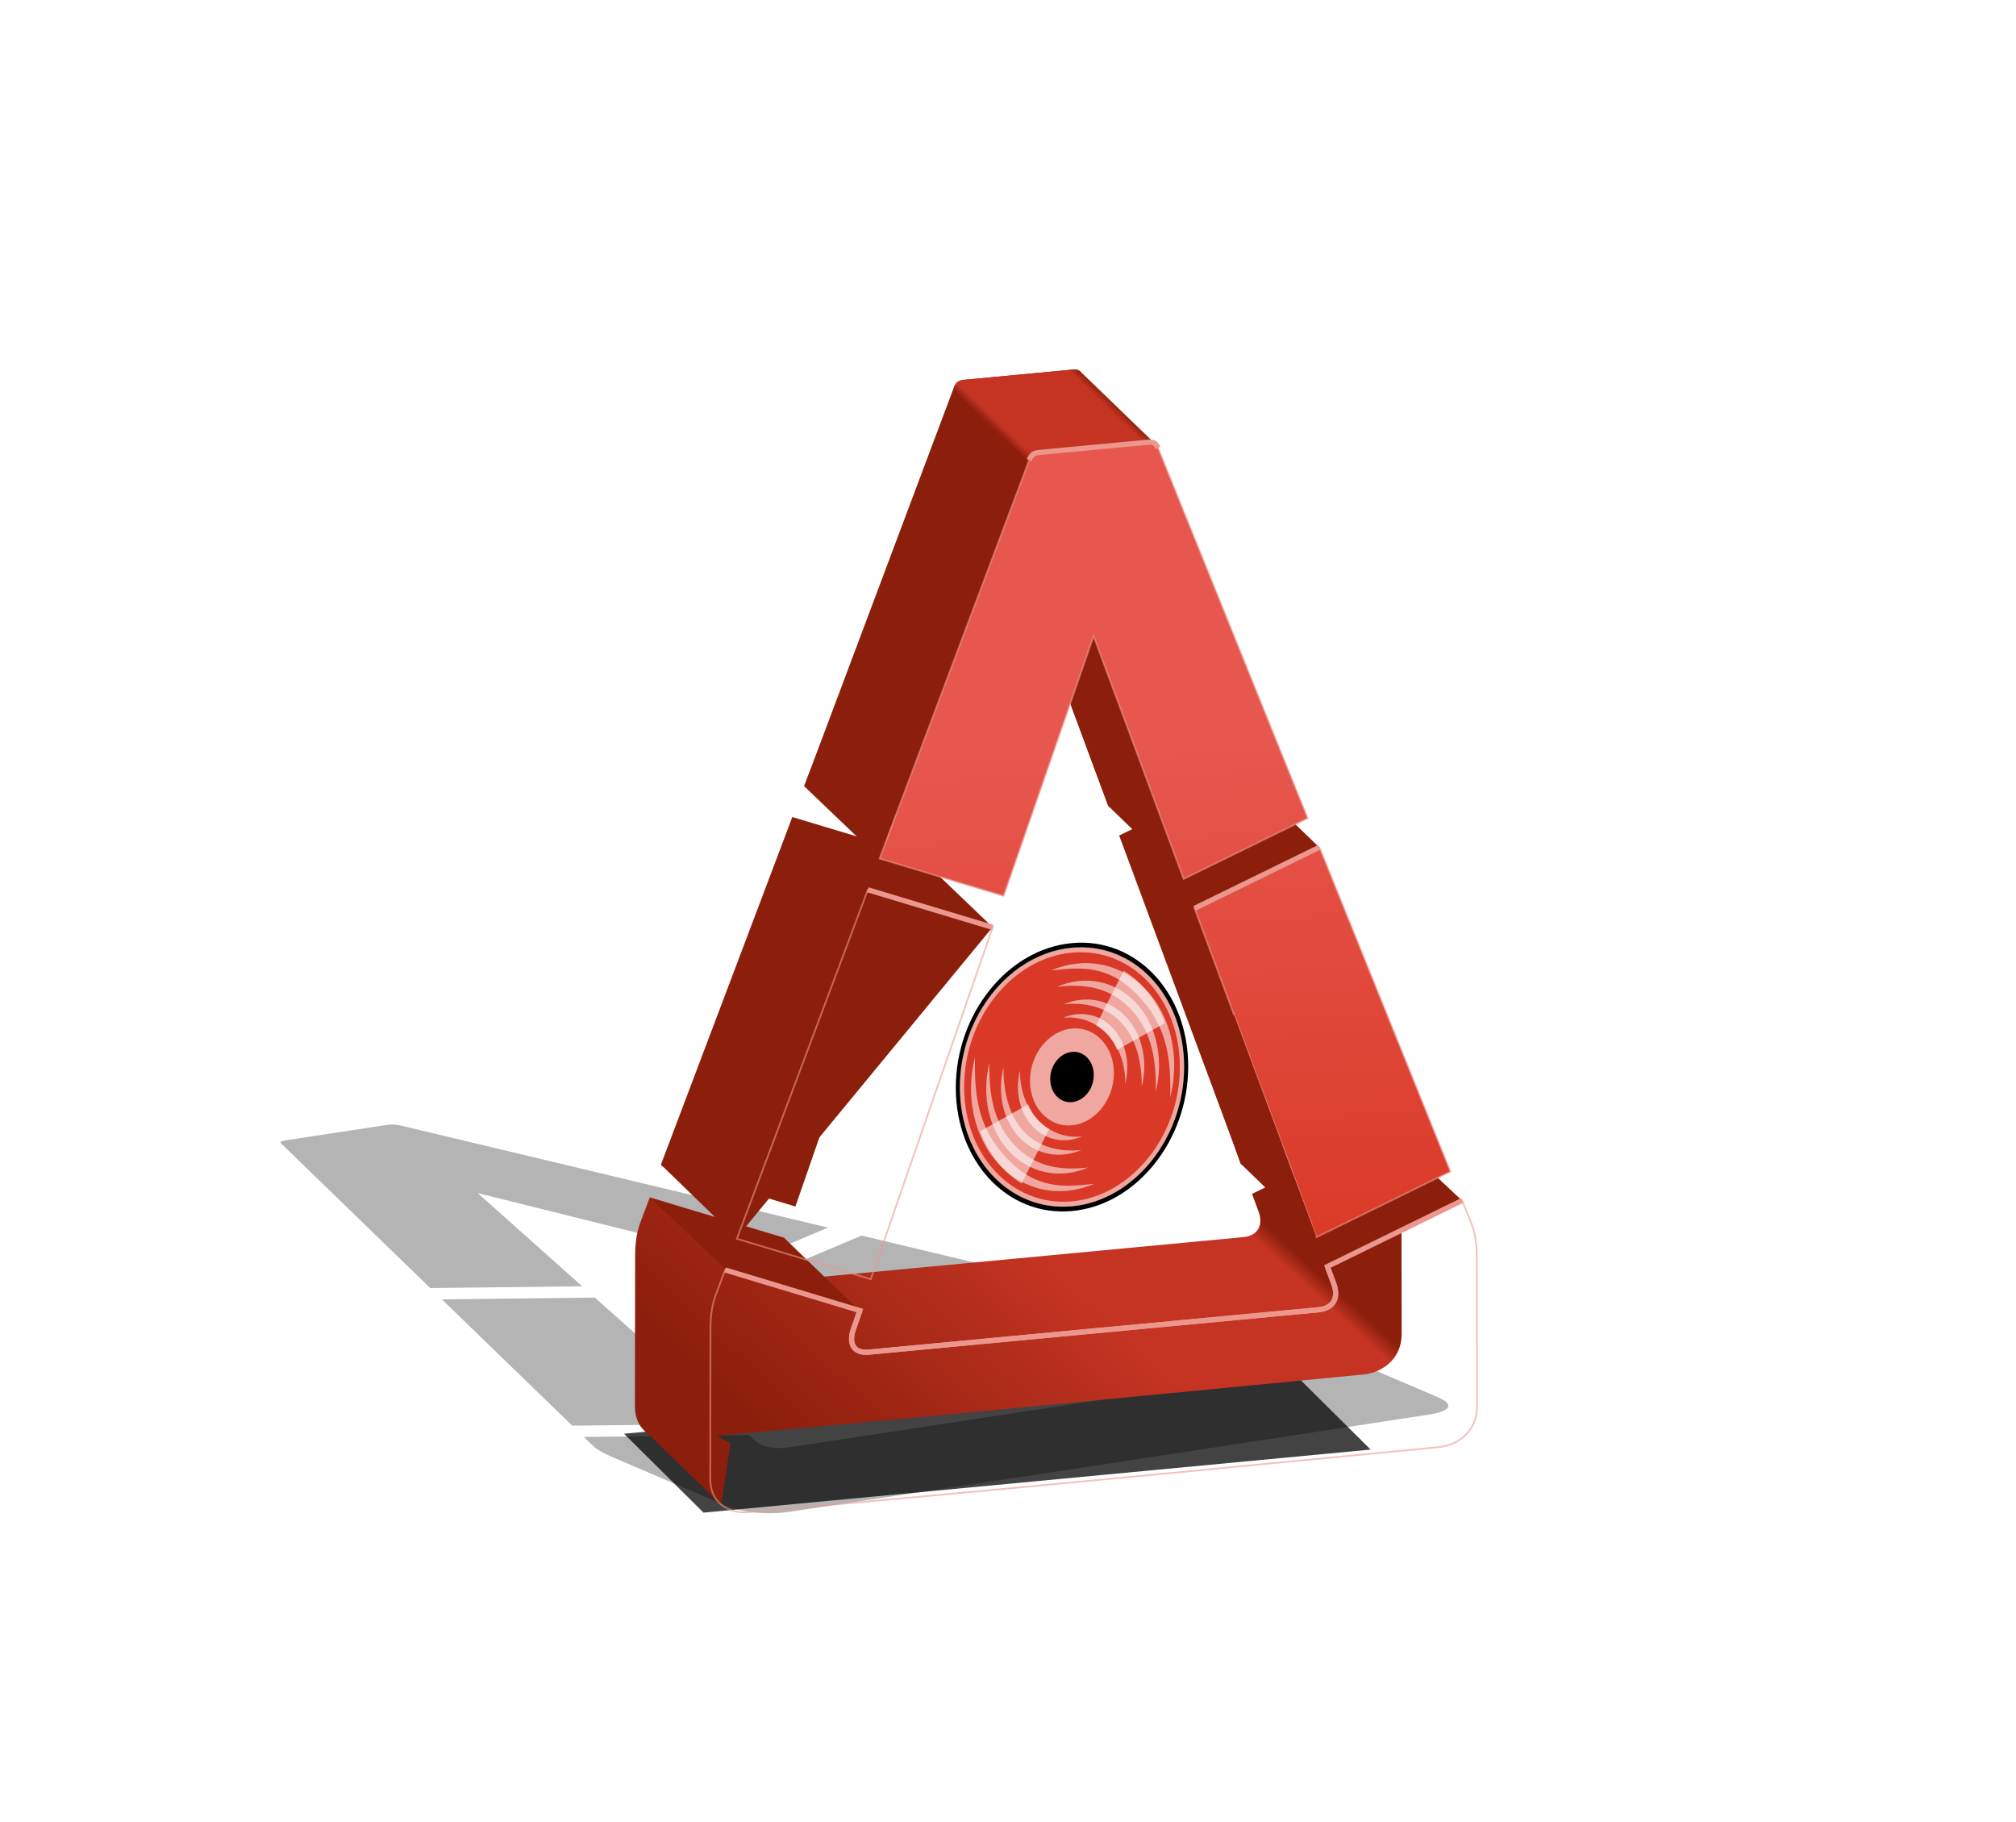 <?xml version="1.0" encoding="UTF-8" standalone="no"?>
<!-- Created with Inkscape (http://www.inkscape.org/) -->

<svg
   xmlns:dc="http://purl.org/dc/elements/1.1/"
   xmlns:cc="http://creativecommons.org/ns#"
   xmlns:rdf="http://www.w3.org/1999/02/22-rdf-syntax-ns#"
   xmlns:svg="http://www.w3.org/2000/svg"
   xmlns="http://www.w3.org/2000/svg"
   xmlns:xlink="http://www.w3.org/1999/xlink"
   xmlns:sodipodi="http://sodipodi.sourceforge.net/DTD/sodipodi-0.dtd"
   xmlns:inkscape="http://www.inkscape.org/namespaces/inkscape"
   width="894.909"
   height="808.807"
   id="svg2"
   version="1.1"
   inkscape:version="0.48.5 r10040"
   sodipodi:docname="glance.svg"
   inkscape:export-xdpi="108.58"
   inkscape:export-ydpi="108.58">
  <defs
     id="defs4">
    <linearGradient
       id="linearGradient4550">
      <stop
         style="stop-color:#8c1f0b;stop-opacity:1"
         offset="0"
         id="stop4552" />
      <stop
         style="stop-color:#c53423;stop-opacity:1"
         offset="0.65"
         id="stop4554" />
      <stop
         style="stop-color:#c53423;stop-opacity:1"
         offset="0.965"
         id="stop4556" />
      <stop
         id="stop4558"
         offset="1"
         style="stop-color:#8c1f0b;stop-opacity:1" />
    </linearGradient>
    <linearGradient
       id="linearGradient4428">
      <stop
         id="stop4440"
         offset="0"
         style="stop-color:#8c1f0b;stop-opacity:1" />
      <stop
         id="stop4438"
         offset="0.082"
         style="stop-color:#c53423;stop-opacity:1" />
      <stop
         id="stop4436"
         offset="0.917"
         style="stop-color:#c53423;stop-opacity:1" />
      <stop
         style="stop-color:#8c1f0b;stop-opacity:1"
         offset="1"
         id="stop4432" />
    </linearGradient>
    <linearGradient
       inkscape:collect="always"
       id="linearGradient3887">
      <stop
         style="stop-color:#da3927;stop-opacity:1"
         offset="0"
         id="stop3889" />
      <stop
         style="stop-color:#e7574e;stop-opacity:1"
         offset="1"
         id="stop3891" />
    </linearGradient>
    <linearGradient
       inkscape:collect="always"
       xlink:href="#linearGradient3887"
       id="linearGradient3893"
       x1="-414.598"
       y1="563.878"
       x2="-420.647"
       y2="272.449"
       gradientUnits="userSpaceOnUse"
       gradientTransform="matrix(1,0.085,0,1,-466.606,55.009)" />
    <linearGradient
       inkscape:collect="always"
       xlink:href="#linearGradient3887-7"
       id="linearGradient3893-1"
       x1="-414.598"
       y1="563.878"
       x2="-420.647"
       y2="272.449"
       gradientUnits="userSpaceOnUse" />
    <linearGradient
       inkscape:collect="always"
       id="linearGradient3887-7">
      <stop
         style="stop-color:#da3927;stop-opacity:1"
         offset="0"
         id="stop3889-2" />
      <stop
         style="stop-color:#e7574e;stop-opacity:1"
         offset="1"
         id="stop3891-0" />
    </linearGradient>
    <linearGradient
       inkscape:collect="always"
       xlink:href="#linearGradient3887-6"
       id="linearGradient4027"
       gradientUnits="userSpaceOnUse"
       gradientTransform="matrix(1,0.085,0,1,-33.857,50.766)"
       x1="-414.598"
       y1="563.878"
       x2="-420.647"
       y2="272.449" />
    <linearGradient
       inkscape:collect="always"
       id="linearGradient3887-6">
      <stop
         style="stop-color:#da3927;stop-opacity:1"
         offset="0"
         id="stop3889-7" />
      <stop
         style="stop-color:#e7574e;stop-opacity:1"
         offset="1"
         id="stop3891-01" />
    </linearGradient>
    <linearGradient
       y2="272.449"
       x2="-420.647"
       y1="563.878"
       x1="-414.598"
       gradientTransform="matrix(1,0.085,0,1,-53.498,50.271)"
       gradientUnits="userSpaceOnUse"
       id="linearGradient4046"
       xlink:href="#linearGradient3887-6"
       inkscape:collect="always" />
    <linearGradient
       inkscape:collect="always"
       xlink:href="#linearGradient3887"
       id="linearGradient4073"
       gradientUnits="userSpaceOnUse"
       gradientTransform="matrix(1,0.085,0,1,-2026.607,55.009)"
       x1="-414.598"
       y1="563.878"
       x2="-420.647"
       y2="272.449" />
    <linearGradient
       y2="272.449"
       x2="-420.647"
       y1="563.878"
       x1="-414.598"
       gradientTransform="matrix(1,0.085,0,1,-53.498,50.271)"
       gradientUnits="userSpaceOnUse"
       id="linearGradient4046-8"
       xlink:href="#linearGradient3887-6-1"
       inkscape:collect="always" />
    <linearGradient
       inkscape:collect="always"
       id="linearGradient3887-6-1">
      <stop
         style="stop-color:#da3927;stop-opacity:1"
         offset="0"
         id="stop3889-7-6" />
      <stop
         style="stop-color:#e7574e;stop-opacity:1"
         offset="1"
         id="stop3891-01-1" />
    </linearGradient>
    <linearGradient
       y2="272.449"
       x2="-420.647"
       y1="563.878"
       x1="-414.598"
       gradientTransform="matrix(1,0.085,0,1,430.663,-59.813)"
       gradientUnits="userSpaceOnUse"
       id="linearGradient4090"
       xlink:href="#linearGradient3887-6-1"
       inkscape:collect="always" />
    <linearGradient
       inkscape:collect="always"
       xlink:href="#linearGradient3887-6-1"
       id="linearGradient4126"
       gradientUnits="userSpaceOnUse"
       gradientTransform="matrix(1,0.085,0,1,-1569.498,50.271)"
       x1="-414.598"
       y1="563.878"
       x2="-420.647"
       y2="272.449" />
    <linearGradient
       inkscape:collect="always"
       xlink:href="#linearGradient3887-6"
       id="linearGradient4149"
       gradientUnits="userSpaceOnUse"
       gradientTransform="matrix(1,0.085,0,1,-53.498,50.271)"
       x1="-414.598"
       y1="563.878"
       x2="-420.647"
       y2="272.449" />
    <linearGradient
       inkscape:collect="always"
       xlink:href="#linearGradient3887-6-6"
       id="linearGradient4149-6"
       gradientUnits="userSpaceOnUse"
       gradientTransform="matrix(1,0.085,0,1,-53.498,50.271)"
       x1="-414.598"
       y1="563.878"
       x2="-420.647"
       y2="272.449" />
    <linearGradient
       inkscape:collect="always"
       id="linearGradient3887-6-6">
      <stop
         style="stop-color:#da3927;stop-opacity:1"
         offset="0"
         id="stop3889-7-9" />
      <stop
         style="stop-color:#e7574e;stop-opacity:1"
         offset="1"
         id="stop3891-01-3" />
    </linearGradient>
    <linearGradient
       y2="272.449"
       x2="-420.647"
       y1="563.878"
       x1="-414.598"
       gradientTransform="matrix(-1,0.085,0,1,-912.971,50.271)"
       gradientUnits="userSpaceOnUse"
       id="linearGradient4167"
       xlink:href="#linearGradient3887-6-6"
       inkscape:collect="always" />
    <linearGradient
       inkscape:collect="always"
       xlink:href="#linearGradient3887-6"
       id="linearGradient4189"
       gradientUnits="userSpaceOnUse"
       gradientTransform="matrix(1,0.085,0,1,-53.498,50.271)"
       x1="-414.598"
       y1="563.878"
       x2="-420.647"
       y2="272.449" />
    <linearGradient
       inkscape:collect="always"
       xlink:href="#linearGradient3887-6"
       id="linearGradient4192"
       gradientUnits="userSpaceOnUse"
       gradientTransform="matrix(0.765,-0.007,0,0.765,1732.527,216.263)"
       x1="-414.598"
       y1="563.878"
       x2="-420.647"
       y2="272.449" />
    <linearGradient
       inkscape:collect="always"
       xlink:href="#linearGradient3887-6-4"
       id="linearGradient4192-2"
       gradientUnits="userSpaceOnUse"
       gradientTransform="matrix(1,0.085,0,1,66.71,51.686)"
       x1="-414.598"
       y1="563.878"
       x2="-420.647"
       y2="272.449" />
    <linearGradient
       inkscape:collect="always"
       id="linearGradient3887-6-4">
      <stop
         style="stop-color:#da3927;stop-opacity:1"
         offset="0"
         id="stop3889-7-1" />
      <stop
         style="stop-color:#e7574e;stop-opacity:1"
         offset="1"
         id="stop3891-01-0" />
    </linearGradient>
    <linearGradient
       y2="272.449"
       x2="-420.647"
       y1="563.878"
       x1="-414.598"
       gradientTransform="matrix(1,0.085,0,1,-1063.673,58.836)"
       gradientUnits="userSpaceOnUse"
       id="linearGradient4209"
       xlink:href="#linearGradient3887-6-4"
       inkscape:collect="always" />
    <linearGradient
       inkscape:collect="always"
       xlink:href="#linearGradient3887-6-3"
       id="linearGradient4192-0"
       gradientUnits="userSpaceOnUse"
       gradientTransform="matrix(1,-0.009,0,1,-423.29,-7.797)"
       x1="-414.598"
       y1="563.878"
       x2="-420.647"
       y2="272.449" />
    <linearGradient
       inkscape:collect="always"
       id="linearGradient3887-6-3">
      <stop
         style="stop-color:#da3927;stop-opacity:1"
         offset="0"
         id="stop3889-7-97" />
      <stop
         style="stop-color:#e7574e;stop-opacity:1"
         offset="1"
         id="stop3891-01-9" />
    </linearGradient>
    <linearGradient
       y2="272.449"
       x2="-420.647"
       y1="563.878"
       x1="-414.598"
       gradientTransform="matrix(1,-0.009,0,1,-1288.533,-663.98)"
       gradientUnits="userSpaceOnUse"
       id="linearGradient4243"
       xlink:href="#linearGradient3887-6-3"
       inkscape:collect="always" />
    <linearGradient
       inkscape:collect="always"
       xlink:href="#linearGradient3887-6-7"
       id="linearGradient4192-23"
       gradientUnits="userSpaceOnUse"
       gradientTransform="matrix(1,-0.009,0,1,-423.29,-7.797)"
       x1="-414.598"
       y1="563.878"
       x2="-420.647"
       y2="272.449" />
    <linearGradient
       inkscape:collect="always"
       id="linearGradient3887-6-7">
      <stop
         style="stop-color:#da3927;stop-opacity:1"
         offset="0"
         id="stop3889-7-2" />
      <stop
         style="stop-color:#e7574e;stop-opacity:1"
         offset="1"
         id="stop3891-01-4" />
    </linearGradient>
    <linearGradient
       y2="272.449"
       x2="-420.647"
       y1="563.878"
       x1="-414.598"
       gradientTransform="matrix(1,-0.009,0,1,-479.021,-57.004)"
       gradientUnits="userSpaceOnUse"
       id="linearGradient4277-9"
       xlink:href="#linearGradient3887-6-7-4"
       inkscape:collect="always" />
    <linearGradient
       inkscape:collect="always"
       id="linearGradient3887-6-7-4">
      <stop
         style="stop-color:#da3927;stop-opacity:1"
         offset="0"
         id="stop3889-7-2-5" />
      <stop
         style="stop-color:#e7574e;stop-opacity:1"
         offset="1"
         id="stop3891-01-4-5" />
    </linearGradient>
    <linearGradient
       inkscape:collect="always"
       xlink:href="#linearGradient3887-6-2"
       id="linearGradient4192-5"
       gradientUnits="userSpaceOnUse"
       gradientTransform="matrix(1,-0.009,0,1,-1833.424,-756.756)"
       x1="-414.598"
       y1="563.878"
       x2="-420.647"
       y2="272.449" />
    <linearGradient
       inkscape:collect="always"
       id="linearGradient3887-6-2">
      <stop
         style="stop-color:#da3927;stop-opacity:1"
         offset="0"
         id="stop3889-7-13" />
      <stop
         style="stop-color:#e7574e;stop-opacity:1"
         offset="1"
         id="stop3891-01-8" />
    </linearGradient>
    <linearGradient
       y2="272.449"
       x2="-420.647"
       y1="563.878"
       x1="-414.598"
       gradientTransform="matrix(1,-0.009,0,1,-1889.155,-805.963)"
       gradientUnits="userSpaceOnUse"
       id="linearGradient4316"
       xlink:href="#linearGradient3887-6-7-4"
       inkscape:collect="always" />
    <linearGradient
       inkscape:collect="always"
       xlink:href="#linearGradient4428"
       id="linearGradient4434"
       x1="-899.075"
       y1="94.158"
       x2="-857.814"
       y2="51.201"
       gradientUnits="userSpaceOnUse"
       gradientTransform="matrix(0.765,0,0,0.765,2056.388,222.229)" />
    <filter
       inkscape:collect="always"
       id="filter4468"
       color-interpolation-filters="sRGB">
      <feGaussianBlur
         inkscape:collect="always"
         stdDeviation="3.629"
         id="feGaussianBlur4470" />
    </filter>
    <linearGradient
       y2="272.449"
       x2="-420.647"
       y1="563.878"
       x1="-414.598"
       gradientTransform="matrix(1,-0.009,0,1,-1288.533,-663.98)"
       gradientUnits="userSpaceOnUse"
       id="linearGradient4243-5"
       xlink:href="#linearGradient3887-6-3-4"
       inkscape:collect="always" />
    <linearGradient
       inkscape:collect="always"
       id="linearGradient3887-6-3-4">
      <stop
         style="stop-color:#da3927;stop-opacity:1"
         offset="0"
         id="stop3889-7-97-5" />
      <stop
         style="stop-color:#e7574e;stop-opacity:1"
         offset="1"
         id="stop3891-01-9-2" />
    </linearGradient>
    <filter
       inkscape:collect="always"
       id="filter4510"
       x="-0.124"
       width="1.248"
       y="-0.089"
       height="1.178"
       color-interpolation-filters="sRGB">
      <feGaussianBlur
         inkscape:collect="always"
         stdDeviation="23.023"
         id="feGaussianBlur4512" />
    </filter>
    <linearGradient
       inkscape:collect="always"
       xlink:href="#linearGradient4550"
       id="linearGradient4548"
       x1="1348.842"
       y1="931.212"
       x2="1538.382"
       y2="724.03"
       gradientUnits="userSpaceOnUse"
       gradientTransform="matrix(0.765,0,0,0.765,302.768,84.51)" />
    <linearGradient
       inkscape:collect="always"
       xlink:href="#linearGradient3887-6-70"
       id="linearGradient4192-52"
       gradientUnits="userSpaceOnUse"
       gradientTransform="matrix(1,-0.009,0,1,1868.71,172.203)"
       x1="-414.598"
       y1="563.878"
       x2="-420.647"
       y2="272.449" />
    <linearGradient
       inkscape:collect="always"
       id="linearGradient3887-6-70">
      <stop
         style="stop-color:#da3927;stop-opacity:1"
         offset="0"
         id="stop3889-7-0" />
      <stop
         style="stop-color:#e7574e;stop-opacity:1"
         offset="1"
         id="stop3891-01-2" />
    </linearGradient>
    <linearGradient
       inkscape:collect="always"
       xlink:href="#linearGradient3887-6-5"
       id="linearGradient4192-7"
       gradientUnits="userSpaceOnUse"
       gradientTransform="matrix(1,-0.009,0,1,1868.71,172.203)"
       x1="-414.598"
       y1="563.878"
       x2="-420.647"
       y2="272.449" />
    <linearGradient
       inkscape:collect="always"
       id="linearGradient3887-6-5">
      <stop
         style="stop-color:#da3927;stop-opacity:1"
         offset="0"
         id="stop3889-7-8" />
      <stop
         style="stop-color:#e7574e;stop-opacity:1"
         offset="1"
         id="stop3891-01-29" />
    </linearGradient>
    <linearGradient
       y2="272.449"
       x2="-420.647"
       y1="563.878"
       x1="-414.598"
       gradientTransform="matrix(0.765,-0.007,0,0.765,1732.527,216.263)"
       gradientUnits="userSpaceOnUse"
       id="linearGradient4710"
       xlink:href="#linearGradient3887-6-5"
       inkscape:collect="always" />
    <linearGradient
       inkscape:collect="always"
       xlink:href="#linearGradient3887-6-52"
       id="linearGradient4192-6"
       gradientUnits="userSpaceOnUse"
       gradientTransform="matrix(1,-0.009,0,1,1868.71,172.203)"
       x1="-414.598"
       y1="563.878"
       x2="-420.647"
       y2="272.449" />
    <linearGradient
       inkscape:collect="always"
       id="linearGradient3887-6-52">
      <stop
         style="stop-color:#da3927;stop-opacity:1"
         offset="0"
         id="stop3889-7-3" />
      <stop
         style="stop-color:#e7574e;stop-opacity:1"
         offset="1"
         id="stop3891-01-06" />
    </linearGradient>
    <linearGradient
       y2="272.449"
       x2="-420.647"
       y1="563.878"
       x1="-414.598"
       gradientTransform="matrix(1,-0.009,0,1,1868.71,172.203)"
       gradientUnits="userSpaceOnUse"
       id="linearGradient4769"
       xlink:href="#linearGradient3887-6-52"
       inkscape:collect="always" />
    <linearGradient
       inkscape:collect="always"
       xlink:href="#linearGradient3887-6-5"
       id="linearGradient3163"
       gradientUnits="userSpaceOnUse"
       gradientTransform="matrix(0.765,-0.007,0,0.765,1732.527,216.263)"
       x1="-414.598"
       y1="563.878"
       x2="-420.647"
       y2="272.449" />
    <linearGradient
       inkscape:collect="always"
       xlink:href="#linearGradient3887-6-5"
       id="linearGradient3165"
       gradientUnits="userSpaceOnUse"
       gradientTransform="matrix(0.765,-0.007,0,0.765,1732.527,216.263)"
       x1="-414.598"
       y1="563.878"
       x2="-420.647"
       y2="272.449" />
  </defs>
  <sodipodi:namedview
     id="base"
     pagecolor="#ffffff"
     bordercolor="#666666"
     borderopacity="1.0"
     inkscape:pageopacity="1"
     inkscape:pageshadow="2"
     inkscape:zoom="0.5"
     inkscape:cx="685.44106"
     inkscape:cy="491.42768"
     inkscape:document-units="px"
     inkscape:current-layer="layer1"
     showgrid="false"
     inkscape:window-width="1366"
     inkscape:window-height="702"
     inkscape:window-x="0"
     inkscape:window-y="27"
     inkscape:window-maximized="1"
     showguides="true"
     inkscape:guide-bbox="true"
     inkscape:snap-global="false"
     fit-margin-top="20"
     fit-margin-left="20"
     fit-margin-right="20"
     fit-margin-bottom="20" />
  <g
     inkscape:label="Layer 1"
     inkscape:groupmode="layer"
     id="layer1"
     transform="translate(-918.27,-94.849)">
    <path
       style="fill:#000000;fill-opacity:0.293;stroke:none;filter:url(#filter4510)"
       d="m -919.923,108.744 c -2.651,0.337 -4.18,1.044 -5.562,4.368 -26.518,70.643 -49.472,131.736 -86.813,231.178 l 71.938,21.661 52.219,-150.7 52.25,140.859 71.938,-35.214 c -37.341,-92.407 -60.294,-149.175 -86.812,-214.822 -1.58,-3.501 -3.368,-3.527 -6.781,-3.205 -20.386,1.92 -40.771,3.841 -61.156,5.761 -0.427,0.04 -0.84,0.067 -1.219,0.115 z M -1019.111,362.4 c -31.86,84.846 -64.642,172.191 -76,202.441 l 77.687,23.432 70.719,-204.068 z m 261.969,-24.678 -72.406,35.446 70.719,190.744 77.688,-38.068 c -11.358,-28.11 -44.14,-109.278 -76,-188.122 z m -344.781,245.198 c -0.413,1.099 -5.719,15.257 -5.719,15.257 0,0.29 -2.781,6.493 -2.781,18.262 l -0.125,88.137 c 0.39,15.624 13.186,19.941 22.875,18.783 133.032,-11.676 266.062,-24.73 399.094,-37.596 9.689,-0.667 22.485,-7.395 22.875,-23.092 l -0.125,-88.113 c 0,-11.769 -2.781,-17.448 -2.781,-17.738 0,0 -5.306,-13.159 -5.719,-14.18 l -78.188,38.303 3.625,9.752 c 3.102,7.959 0.219,14.479 -8.812,15.33 -86.948,8.191 -173.896,16.382 -260.844,24.572 -9.031,0.851 -11.915,-5.126 -8.812,-13.67 l 3.625,-10.435 z"
       id="path3115-5-67-4"
       inkscape:connector-curvature="0"
       sodipodi:nodetypes="cccccccccccccccccccccccccccccccccccccc"
       transform="matrix(0.765,-0.085,0.573,0.245,1686.398,496.125)" />
    <g
       id="g3075"
       transform="matrix(0.622,-0.057,0,0.717,1293.175,416.038)">
      <g
         transform="translate(28.571,-111.429)"
         style="stroke-width:3;stroke-miterlimit:4;stroke-dasharray:none"
         id="g3885">
        <path
           sodipodi:type="arc"
           style="fill:#da3927;fill-opacity:1;stroke:#000000;stroke-width:3;stroke-miterlimit:4;stroke-opacity:1;stroke-dasharray:none"
           id="path2985"
           sodipodi:cx="201.42857"
           sodipodi:cy="513.79077"
           sodipodi:rx="81.428574"
           sodipodi:ry="81.428574"
           d="m 282.857,513.791 c 0,44.972 -36.457,81.429 -81.429,81.429 -44.972,0 -81.429,-36.457 -81.429,-81.429 0,-44.972 36.457,-81.429 81.429,-81.429 44.972,0 81.429,36.457 81.429,81.429 z"
           transform="translate(-67.68,-170.716)" />
        <g
           style="stroke-width:3;stroke-miterlimit:4;stroke-dasharray:none"
           id="g3842"
           transform="translate(-2.8085205e-6,-4.7721558e-6)">
          <path
             transform="matrix(2.156,0,0,2.156,-145.608,-405.22)"
             d="m 143.442,347.023 c 0,7.671 -6.219,13.89 -13.89,13.89 -7.671,0 -13.89,-6.219 -13.89,-13.89 0,-7.671 6.219,-13.89 13.89,-13.89 7.671,0 13.89,6.219 13.89,13.89 z"
             sodipodi:ry="13.889598"
             sodipodi:rx="13.889598"
             sodipodi:cy="347.02316"
             sodipodi:cx="129.55206"
             id="path3820-3"
             style="fill:#ffffff;fill-opacity:0.558;stroke:none"
             sodipodi:type="arc" />
          <path
             transform="matrix(1.119,0,0,1.119,-11.234,-45.281)"
             d="m 143.442,347.023 c 0,7.671 -6.219,13.89 -13.89,13.89 -7.671,0 -13.89,-6.219 -13.89,-13.89 0,-7.671 6.219,-13.89 13.89,-13.89 7.671,0 13.89,6.219 13.89,13.89 z"
             sodipodi:ry="13.889598"
             sodipodi:rx="13.889598"
             sodipodi:cy="347.02316"
             sodipodi:cx="129.55206"
             id="path3820"
             style="fill:#000000;fill-opacity:1;stroke:none"
             sodipodi:type="arc" />
        </g>
      </g>
      <path
         transform="matrix(1.968,0,0,1.968,-39.478,-467.759)"
         d="m 142.432,355.357 c 0,22.037 -17.864,39.901 -39.901,39.901 -22.037,0 -39.901,-17.864 -39.901,-39.901 0,-22.037 17.864,-39.901 39.901,-39.901 22.037,0 39.901,17.864 39.901,39.901 z"
         sodipodi:ry="39.901024"
         sodipodi:rx="39.901024"
         sodipodi:cy="355.35693"
         sodipodi:cx="102.53049"
         id="path3995"
         style="fill:none;stroke:#ffffff;stroke-width:1.574;stroke-linecap:round;stroke-linejoin:round;stroke-miterlimit:4;stroke-opacity:0.557;stroke-dasharray:none"
         sodipodi:type="arc" />
      <g
         id="g4345">
        <g
           id="g4221">
          <path
             inkscape:connector-curvature="0"
             id="path3840"
             d="m 191.31,203.477 c -9.58,-9.58 -23.241,-12.579 -35.383,-9.003 11.426,-0.217 22.914,4.034 31.633,12.752 8.719,8.719 12.97,20.207 12.752,31.633 3.577,-12.142 0.578,-25.802 -9.002,-35.383 z"
             style="fill:#ffffff;fill-opacity:0.558;stroke:none" />
          <path
             sodipodi:nodetypes="scscs"
             inkscape:connector-curvature="0"
             id="path3840-4"
             d="m 200.79,197.427 c -12.002,-12.002 -29.115,-15.759 -44.326,-11.278 14.314,-0.272 30.108,3.651 41.03,14.574 10.923,10.923 14.846,26.717 14.574,41.03 4.481,-15.211 0.724,-32.324 -11.278,-44.326 z"
             style="fill:#ffffff;fill-opacity:0.558;stroke:none" />
          <path
             sodipodi:nodetypes="sczcs"
             inkscape:connector-curvature="0"
             id="path3840-1"
             d="m 215.161,181.775 c -18.4,-18.4 -44.636,-24.159 -67.956,-17.29 21.944,-0.417 41.483,-0.334 62.774,20.957 21.291,21.291 22.889,42.345 22.472,64.29 6.869,-23.32 1.11,-49.556 -17.29,-67.956 z"
             style="fill:#ffffff;fill-opacity:0.558;stroke:none" />
          <path
             style="fill:#ffffff;fill-opacity:0.558;stroke:none"
             d="m 207.82,189.185 c -15.211,-15.211 -36.9,-19.972 -56.179,-14.294 18.141,-0.345 37.087,2.485 52.716,18.114 15.629,15.629 18.101,34.218 17.757,52.359 5.679,-19.278 0.918,-40.968 -14.294,-56.179 z"
             id="path3840-4-4"
             inkscape:connector-curvature="0"
             sodipodi:nodetypes="sczcs" />
        </g>
        <path
           inkscape:connector-curvature="0"
           style="fill:#ffffff;fill-opacity:0.558;stroke:none"
           d="m 199.176,168.781 c 13.273,8.123 23.575,20.304 29.438,34.719 l -34.125,13.875 c -3.101,-6.965 -8.382,-12.746 -15,-16.438 l 19.688,-32.156 z"
           id="path4276" />
      </g>
      <g
         id="g4345-3"
         transform="matrix(-1,0,0,-1,325.515,463.426)">
        <g
           id="g4221-2">
          <path
             inkscape:connector-curvature="0"
             id="path3840-9"
             d="m 191.31,203.477 c -9.58,-9.58 -23.241,-12.579 -35.383,-9.003 11.426,-0.217 22.914,4.034 31.633,12.752 8.719,8.719 12.97,20.207 12.752,31.633 3.577,-12.142 0.578,-25.802 -9.002,-35.383 z"
             style="fill:#ffffff;fill-opacity:0.558;stroke:none" />
          <path
             sodipodi:nodetypes="scscs"
             inkscape:connector-curvature="0"
             id="path3840-4-49"
             d="m 200.79,197.427 c -12.002,-12.002 -29.115,-15.759 -44.326,-11.278 14.314,-0.272 30.108,3.651 41.03,14.574 10.923,10.923 14.846,26.717 14.574,41.03 4.481,-15.211 0.724,-32.324 -11.278,-44.326 z"
             style="fill:#ffffff;fill-opacity:0.558;stroke:none" />
          <path
             sodipodi:nodetypes="sczcs"
             inkscape:connector-curvature="0"
             id="path3840-1-1"
             d="m 215.161,181.775 c -18.4,-18.4 -44.636,-24.159 -67.956,-17.29 21.944,-0.417 41.483,-0.334 62.774,20.957 21.291,21.291 22.889,42.345 22.472,64.29 6.869,-23.32 1.11,-49.556 -17.29,-67.956 z"
             style="fill:#ffffff;fill-opacity:0.558;stroke:none" />
          <path
             style="fill:#ffffff;fill-opacity:0.558;stroke:none"
             d="m 207.82,189.185 c -15.211,-15.211 -36.9,-19.972 -56.179,-14.294 18.141,-0.345 37.087,2.485 52.716,18.114 15.629,15.629 18.101,34.218 17.757,52.359 5.679,-19.278 0.918,-40.968 -14.294,-56.179 z"
             id="path3840-4-4-0"
             inkscape:connector-curvature="0"
             sodipodi:nodetypes="sczcs" />
        </g>
        <path
           inkscape:connector-curvature="0"
           style="fill:#ffffff;fill-opacity:0.558;stroke:none"
           d="m 199.176,168.781 c 13.273,8.123 23.575,20.304 29.438,34.719 l -34.125,13.875 c -3.101,-6.965 -8.382,-12.746 -15,-16.438 l 19.688,-32.156 z"
           id="path4276-5" />
      </g>
    </g>
    <rect
       style="fill:#000000;fill-opacity:0.735;stroke:none;filter:url(#filter4468)"
       id="rect4442"
       width="388.638"
       height="64.966"
       x="-1646.213"
       y="724.33"
       transform="matrix(0.762,-0.072,0.543,0.539,2056.388,222.229)" />
    <path
       style="fill:#8c1f0b;fill-opacity:1;stroke:none"
       d="m 1345.963,263.443 c -2.028,0.258 -3.198,0.799 -4.256,3.342 -20.289,54.049 -37.851,100.792 -66.421,176.875 l 55.04,16.573 39.953,-115.302 39.977,107.772 55.04,-26.943 c -28.569,-70.701 -46.131,-114.135 -66.421,-164.361 -1.209,-2.678 -2.576,-2.698 -5.188,-2.452 -15.597,1.469 -31.194,2.939 -46.791,4.408 -0.327,0.031 -0.643,0.051 -0.932,0.088 z"
       id="path4520"
       inkscape:connector-curvature="0" />
    <path
       style="fill:#8c1f0b;fill-opacity:1;stroke:none"
       d="m 1270.074,457.517 c -24.376,64.916 -49.458,131.744 -58.148,154.888 l 59.439,17.928 54.107,-156.134 z"
       id="path4518"
       inkscape:connector-curvature="0" />
    <path
       style="fill:#8c1f0b;fill-opacity:1;stroke:none"
       d="m 1470.508,438.635 -55.398,27.12 54.107,145.939 59.439,-29.126 c -8.69,-21.507 -33.772,-83.609 -58.148,-143.933 z"
       id="path4516"
       inkscape:connector-curvature="0" />
    <path
       style="fill:url(#linearGradient4548);fill-opacity:1;stroke:none"
       d="m 1206.714,626.238 c -0.316,0.841 -4.375,11.674 -4.375,11.674 0,0.222 -2.128,4.968 -2.128,13.972 l -0.096,67.434 c 0.298,11.954 10.089,15.257 17.502,14.371 101.783,-8.933 203.565,-18.921 305.349,-28.765 7.413,-0.51 17.204,-5.658 17.502,-17.668 l -0.096,-67.416 c 0,-9.005 -2.128,-13.349 -2.128,-13.571 0,0 -4.06,-10.068 -4.375,-10.849 l -59.822,29.306 2.773,7.461 c 2.373,6.09 0.168,11.078 -6.742,11.729 -66.524,6.267 -133.049,12.534 -199.573,18.8 -6.91,0.651 -9.116,-3.922 -6.742,-10.459 l 2.773,-7.984 z"
       id="path3115-5-4"
       inkscape:connector-curvature="0" />
    <path
       style="fill:#8c1f0b;fill-opacity:1;stroke:none"
       d="m 1503.746,470.764 -33.407,-32.19 -55.251,27.118 33.543,32.325 z"
       id="path4349"
       inkscape:connector-curvature="0" />
    <path
       style="fill:#8c1f0b;fill-opacity:1;stroke:none"
       d="m 1299.801,676.5 -33.48,-32.278 -59.2,-17.55 33.665,31.943 z"
       id="path4355"
       inkscape:connector-curvature="0" />
    <path
       style="fill:#8c1f0b;fill-opacity:1;stroke:none"
       d="m 1245.23,644.27 -33.569,-32.542 58.301,-154.152 55.386,16.636 33.543,32.123 z"
       id="path4345"
       inkscape:connector-curvature="0"
       sodipodi:nodetypes="cccccc" />
    <path
       style="fill:#8c1f0b;fill-opacity:1;stroke:none"
       d="m 1567.199,627.629 -33.698,-31.689 -59.241,28.944 34.084,32.19 z"
       id="path4353"
       inkscape:connector-curvature="0" />
    <path
       style="fill:#8c1f0b;fill-opacity:1;stroke:none"
       d="m 1238.414,762.673 -34.557,-33.475 -0.752,-15.686 39.403,21.997 z"
       id="path4357"
       inkscape:connector-curvature="0"
       sodipodi:nodetypes="ccccc" />
    <path
       style="fill:#8c1f0b;fill-opacity:1;stroke:none"
       d="m 1443.587,484.793 -33.33,-32.23 -27.161,-73.594 20.467,-2.104 60.826,67.712 z"
       id="path4359"
       inkscape:connector-curvature="0" />
    <path
       style="fill:url(#linearGradient4434);fill-opacity:1;stroke:none"
       d="m 1395.433,258.858 c -0.514,-0.01 -1.092,0.034 -1.745,0.096 l -46.791,4.399 c -0.327,0.031 -0.643,0.059 -0.932,0.096 -2.028,0.258 -3.198,0.804 -4.256,3.347 -10.181,53.803 53.227,90.057 89.493,25.153 l -32.8,-31.674 c -0.97,-1.066 -1.661,-1.394 -2.969,-1.417 z"
       id="path4406"
       inkscape:connector-curvature="0"
       sodipodi:nodetypes="sccscccs" />
    <path
       style="fill:#8c1f0b;fill-opacity:1;stroke:none"
       d="m 1308.737,475.815 -33.501,-32.035 52.14,-134.035 39.223,12.173 z"
       id="path4347"
       inkscape:connector-curvature="0"
       sodipodi:nodetypes="ccccc" />
    <path
       style="fill:url(#linearGradient4192);fill-opacity:1;stroke:#eb978e;stroke-width:0.765;stroke-opacity:0.595"
       d="m 1379.406,295.681 c -2.028,0.258 -3.198,0.799 -4.256,3.342 -20.289,54.049 -37.851,100.792 -66.421,176.875 l 55.04,16.573 39.953,-115.302 39.977,107.772 55.04,-26.943 c -28.57,-70.701 -46.131,-114.135 -66.421,-164.361 -1.209,-2.678 -2.577,-2.698 -5.188,-2.452 -15.597,1.469 -31.194,2.939 -46.791,4.408 -0.327,0.031 -0.643,0.051 -0.932,0.088 z"
       id="path3117" />
    <path
       style="fill:url(#linearGradient4192);fill-opacity:1;stroke:#eb978e;stroke-width:0.765;stroke-opacity:0.595"
       d="m 1303.517,489.755 c -24.376,64.916 -49.458,131.744 -58.148,154.888 l 59.439,17.928 54.107,-156.134 z"
       id="path3115" />
    <path
       style="fill:url(#linearGradient4192);fill-opacity:1;stroke:#eb978e;stroke-width:0.765;stroke-opacity:0.595"
       d="m 1503.95,470.873 -55.398,27.12 54.107,145.939 59.439,-29.126 c -8.69,-21.507 -33.772,-83.609 -58.148,-143.933 z"
       id="path3113" />
    <path
       style="fill:url(#linearGradient4192);fill-opacity:1;stroke:#eb978e;stroke-width:0.765;stroke-opacity:0.595"
       d="m 1240.157,658.476 c -0.316,0.841 -4.375,11.674 -4.375,11.674 0,0.222 -2.128,4.968 -2.128,13.972 l -0.096,67.434 c 0.298,11.954 10.089,15.257 17.502,14.371 101.783,-8.933 203.565,-18.921 305.349,-28.765 7.413,-0.51 17.204,-5.658 17.502,-17.668 l -0.096,-67.416 c 0,-9.005 -2.128,-13.349 -2.128,-13.571 0,0 -4.06,-10.068 -4.376,-10.849 l -59.822,29.306 2.774,7.461 c 2.373,6.09 0.167,11.078 -6.743,11.729 -66.524,6.267 -133.048,12.534 -199.573,18.8 -6.91,0.651 -9.116,-3.922 -6.743,-10.459 l 2.774,-7.984 z"
       id="path3115-5" />
    <path
       style="fill:#8c1f0b;fill-opacity:1;stroke:none"
       d="m 1502.644,643.887 -33.665,-32.613 -22.188,-62.834 19.319,-3.06 z"
       id="path4351"
       inkscape:connector-curvature="0" />
    <path
       style="fill:none;stroke:#eb978e;stroke-width:2.295;stroke-linecap:butt;stroke-miterlimit:0;stroke-opacity:1;stroke-dasharray:none"
       d="m 1507.489,656.963 2.774,7.461 c 2.373,6.09 0.167,11.078 -6.743,11.729 -66.524,6.267 -133.048,12.534 -199.573,18.8 -6.91,0.651 -9.116,-3.922 -6.743,-10.459 l 2.774,-7.984"
       id="path3115-5-41"
       inkscape:connector-curvature="0"
       sodipodi:nodetypes="ccsscc" />
    <path
       style="fill:url(#linearGradient3163);fill-opacity:1;stroke:#eb978e;stroke-width:2.295;stroke-linecap:butt;stroke-miterlimit:4;stroke-opacity:1;stroke-dasharray:none"
       d="m 1432.318,293.638 c -1.209,-2.678 -2.577,-2.698 -5.188,-2.452 -15.597,1.469 -31.194,2.939 -46.791,4.408 -0.327,0.031 -0.643,0.051 -0.932,0.088 -2.028,0.258 -3.198,0.799 -4.256,3.342"
       id="path4735"
       inkscape:connector-curvature="0"
       sodipodi:nodetypes="cscsc" />
    <path
       style="fill:url(#linearGradient3165);fill-opacity:1;stroke:#eb978e;stroke-width:2.295;stroke-miterlimit:4;stroke-opacity:1;stroke-dasharray:none"
       d="M 1358.915,506.437 1303.517,489.755"
       id="path4733"
       inkscape:connector-curvature="0"
       sodipodi:nodetypes="cc" />
    <path
       style="fill:url(#linearGradient4710);fill-opacity:1;stroke:#eb978e;stroke-width:2.295;stroke-miterlimit:4;stroke-opacity:1;stroke-dasharray:none"
       d="m 1503.95,470.873 -55.398,27.12"
       id="path4731"
       inkscape:connector-curvature="0"
       sodipodi:nodetypes="cc" />
    <path
       style="fill:none;stroke:#eb978e;stroke-width:2.295;stroke-miterlimit:4;stroke-opacity:1;stroke-dasharray:none"
       d="m 1567.311,627.657 -59.822,29.306 2.774,7.461 c 2.373,6.09 0.167,11.078 -6.743,11.729 -66.524,6.267 -133.048,12.534 -199.573,18.8 -6.91,0.651 -9.116,-3.922 -6.743,-10.459 l 2.774,-7.984 -59.822,-18.035"
       id="path3115-5-2"
       inkscape:connector-curvature="0"
       sodipodi:nodetypes="cccssccc" />
  </g>
</svg>
